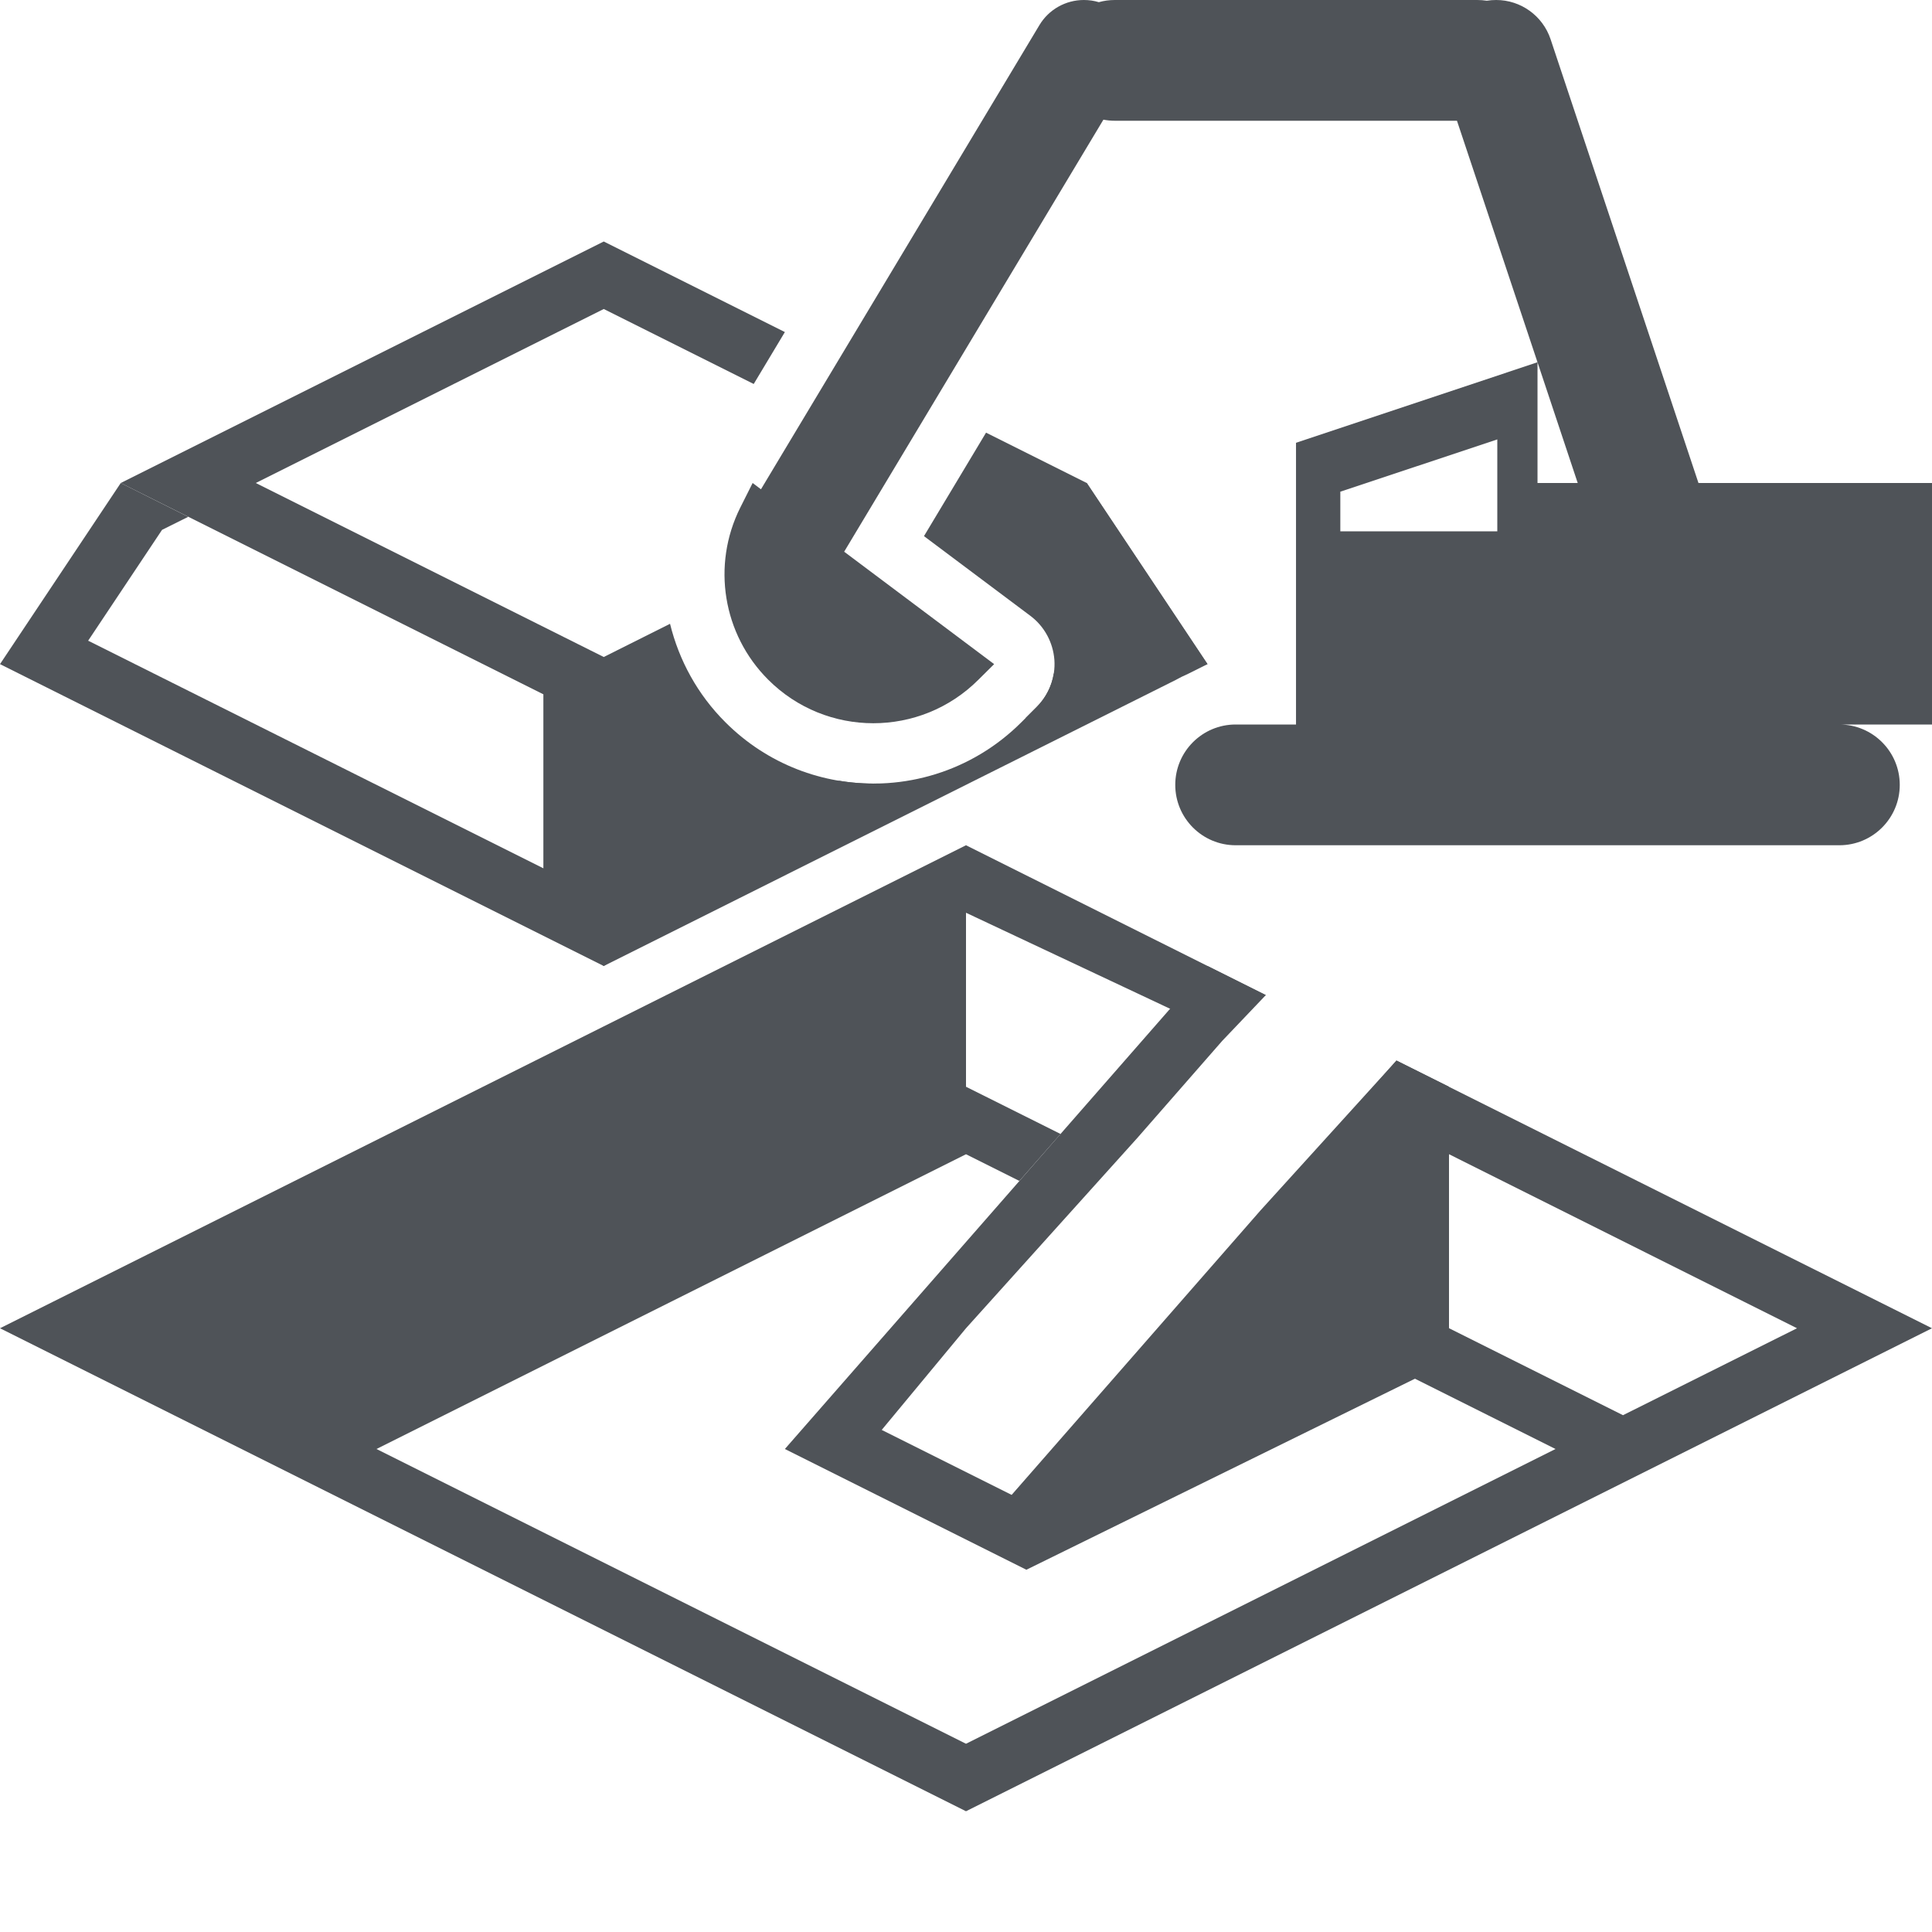 <svg width="16" height="16" viewBox="0 0 16 16" fill="none" xmlns="http://www.w3.org/2000/svg">
<path d="M6.95 6.466L5 7.441L0.73 5.306L1.342 4.388L1.559 4.28L1 4L0 5.5L5 8L9.735 5.632C9.769 5.613 9.803 5.596 9.838 5.581L10 5.5L9 4L8.441 4.28L8.658 4.388L9.27 5.306L8.727 5.578C8.71 5.681 8.662 5.778 8.586 5.854L8.458 5.982C8.047 6.392 7.482 6.554 6.95 6.466Z" fill="#4F5358"/>
<path d="M5.549 5.166L5 5.441L2.118 4L5 2.559L6.242 3.18L6.5 2.75L5 2L1 4L4.5 5.75V7.5L5 8L7.275 6.489C6.818 6.5 6.357 6.331 6.008 5.982C5.777 5.752 5.623 5.468 5.549 5.166Z" fill="#4F5358"/>
<path d="M8.166 3.583L7.652 4.44L8.533 5.1C8.649 5.187 8.721 5.32 8.732 5.465C8.742 5.609 8.689 5.751 8.586 5.854L8.492 5.948L10 5.5L9 4L8.166 3.583Z" fill="#4F5358"/>
<path fill-rule="evenodd" clip-rule="evenodd" d="M12.233 0H9.233C9.187 0 9.142 0.006 9.1 0.018C9.061 0.006 9.019 0 8.976 0C8.825 0 8.685 0.079 8.608 0.208L6.302 4.052L6.233 4L6.13 4.205C5.893 4.68 5.986 5.253 6.361 5.628C6.842 6.11 7.623 6.11 8.104 5.628L8.233 5.5L6.991 4.569L9.138 0.991C9.169 0.997 9.2 1 9.233 1H12.066L12.733 3L10.733 3.667V6H10.233C9.957 6 9.733 6.224 9.733 6.5C9.733 6.776 9.957 7 10.233 7H15.233C15.509 7 15.733 6.776 15.733 6.5C15.733 6.224 15.509 6 15.233 6H16V4H14.066L12.841 0.324C12.776 0.131 12.595 0 12.391 0C12.364 0 12.338 0.002 12.313 0.006C12.287 0.002 12.26 0 12.233 0ZM12.733 3L13.066 4H12.733V3ZM12.4 3.639V4.4H11.1V4.072L12.4 3.639Z" fill="#4F5358"/>
<path d="M9.418 9.425L8 11L7.302 11.842L8.378 12.38L10.439 10.024L11.565 8.783L12 9V11V11.279L11.852 11.352L8.5 13L6.5 12L10 8L10.483 8.241L10.122 8.62L9.418 9.425Z" fill="#4F5358"/>
<path d="M14.882 11L11.225 9.171L11.565 8.783L16 11L8 15L0 11L8 7L10.483 8.241L10 8.5L8 7.559V9L8.783 9.391L8.442 9.78L8 9.559L3.118 12L8 14.441L12.882 12L10.442 10.78L10.783 10.391L13.441 11.72L14.882 11Z" fill="#4F5358"/>
</svg>
